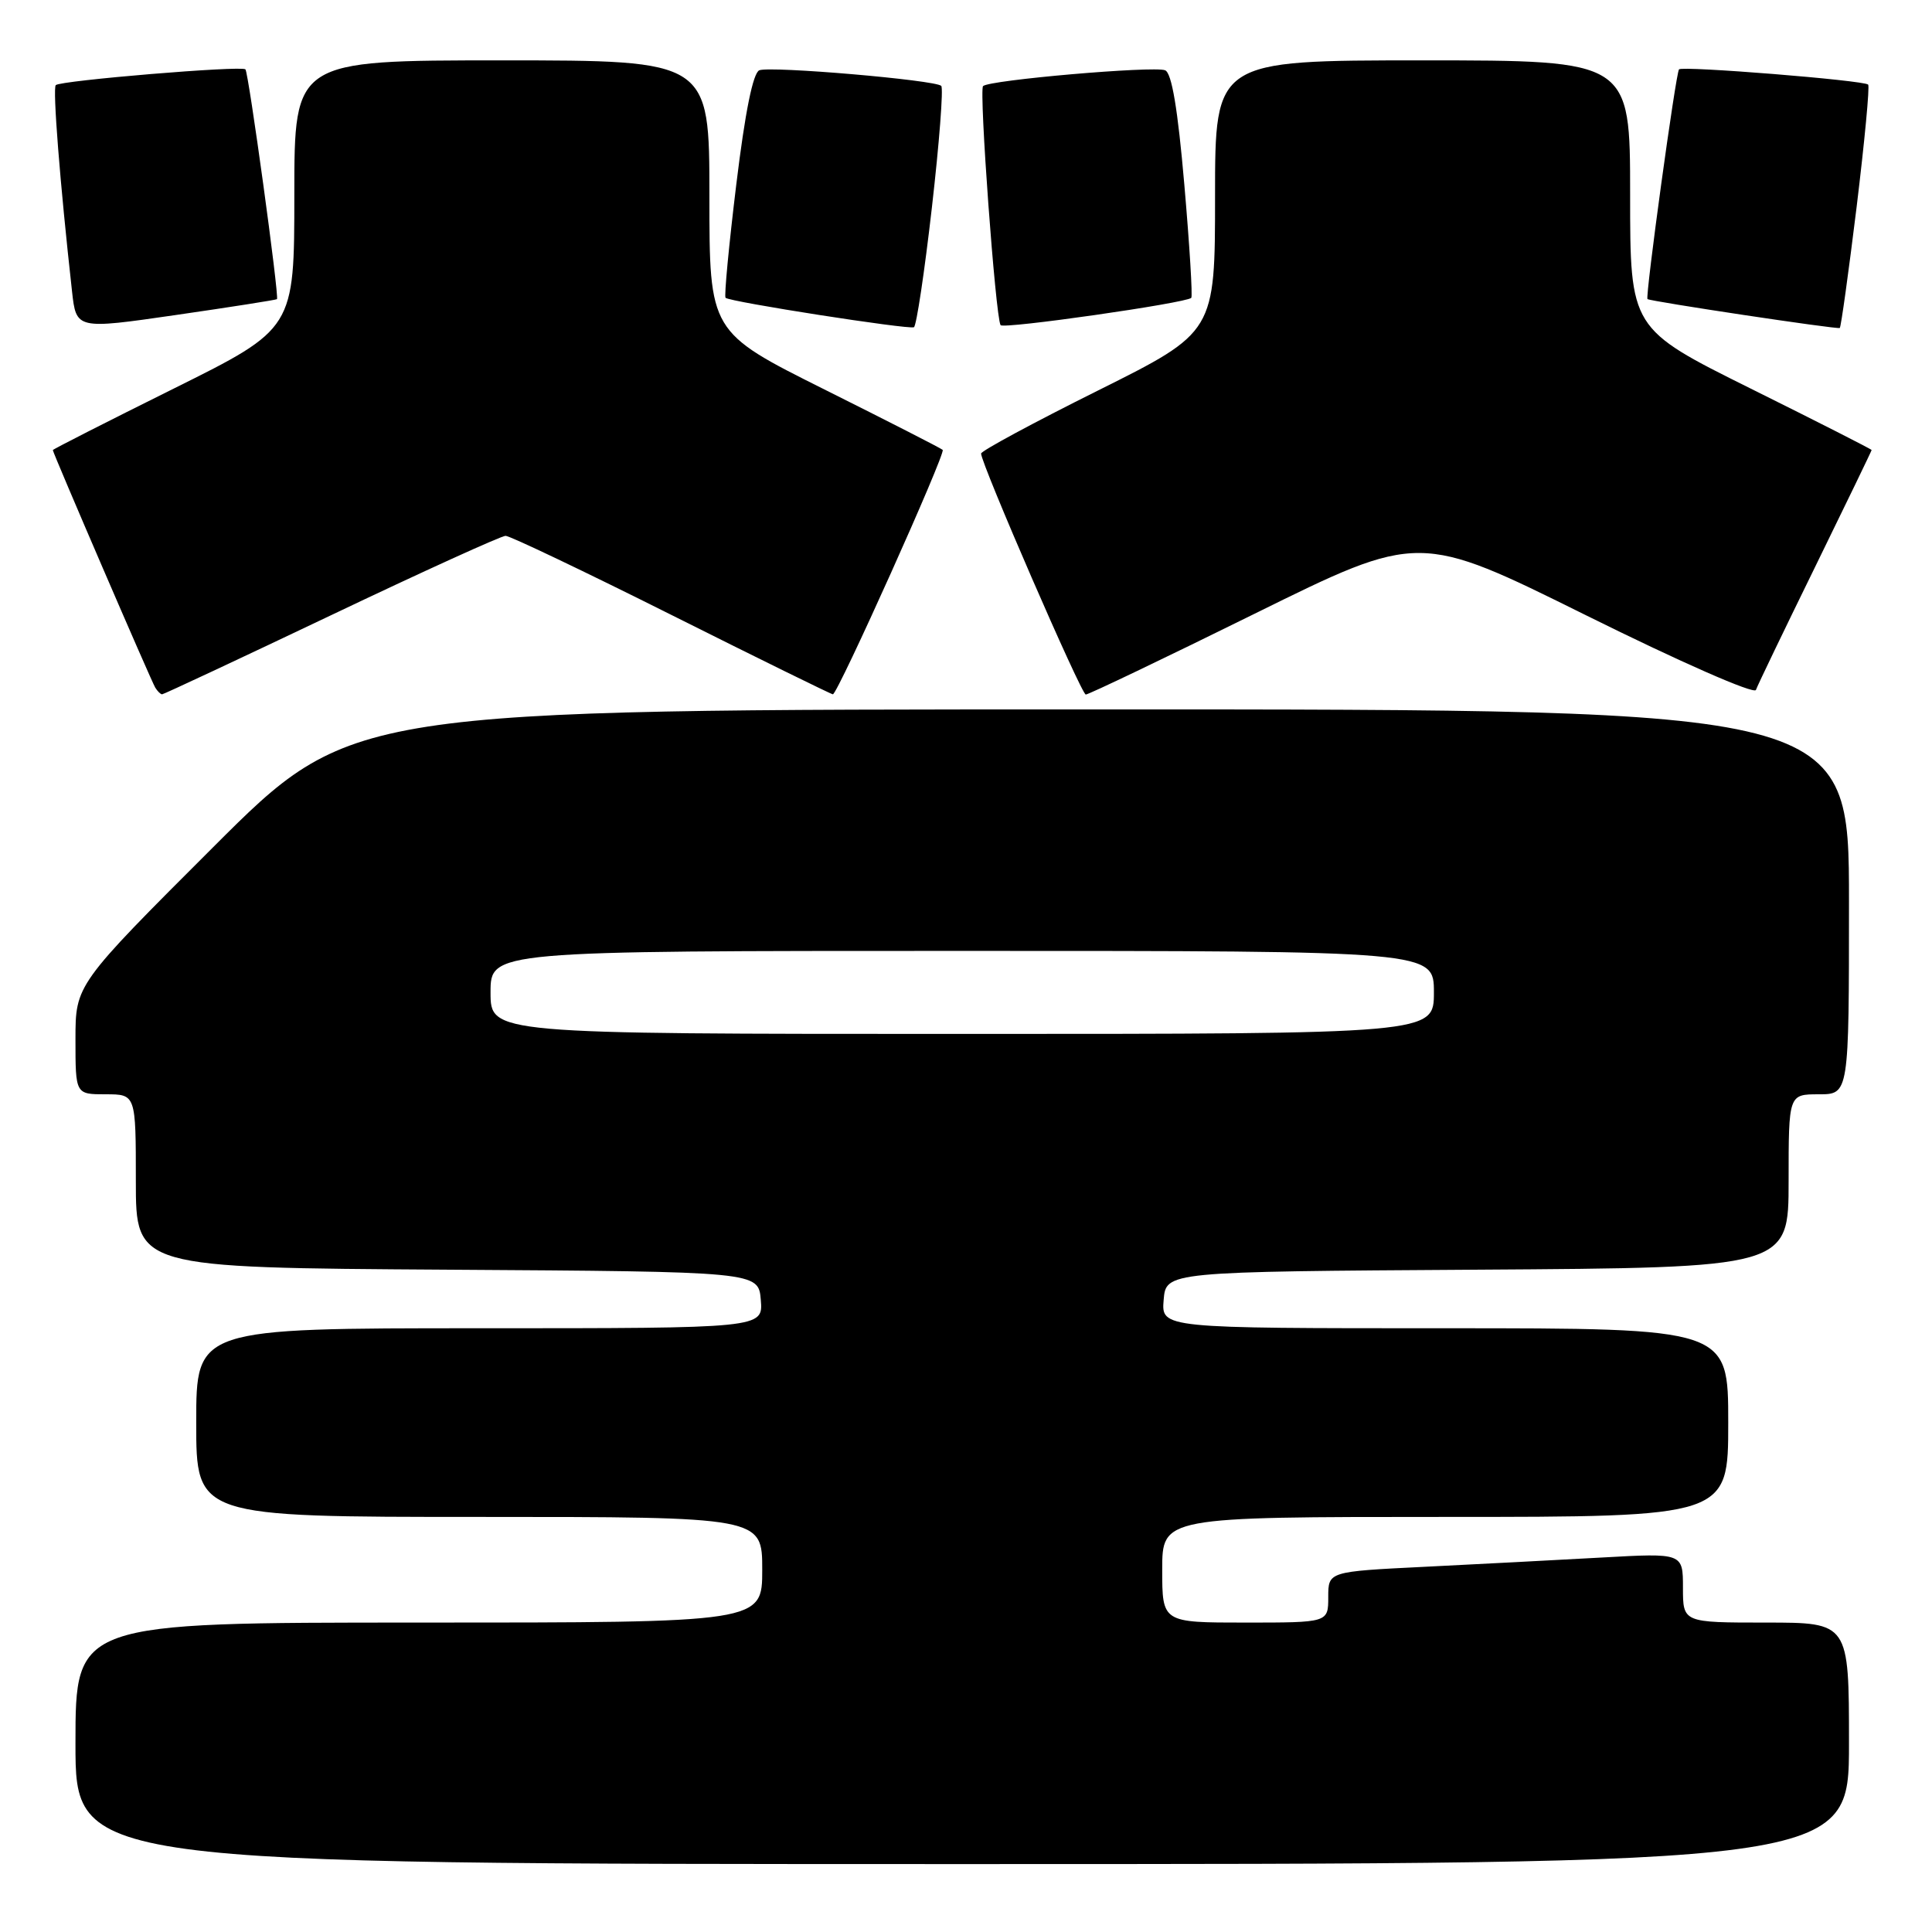 <?xml version="1.0" encoding="UTF-8" standalone="no"?>
<!DOCTYPE svg PUBLIC "-//W3C//DTD SVG 1.1//EN" "http://www.w3.org/Graphics/SVG/1.1/DTD/svg11.dtd" >
<svg xmlns="http://www.w3.org/2000/svg" xmlns:xlink="http://www.w3.org/1999/xlink" version="1.1" viewBox="0 0 256 256">
 <g >
 <path fill="currentColor"
d=" M 245.00 231.00 C 245.00 215.00 245.00 215.00 234.00 215.00 C 223.00 215.00 223.00 215.00 223.00 210.39 C 223.00 205.78 223.00 205.78 212.25 206.38 C 206.34 206.71 195.76 207.26 188.75 207.61 C 176.00 208.24 176.00 208.24 176.00 211.62 C 176.00 215.00 176.00 215.00 165.00 215.00 C 154.00 215.00 154.00 215.00 154.00 208.00 C 154.00 201.00 154.00 201.00 191.50 201.00 C 229.00 201.00 229.00 201.00 229.00 188.50 C 229.00 176.00 229.00 176.00 191.44 176.00 C 153.88 176.00 153.88 176.00 154.19 172.25 C 154.50 168.50 154.50 168.50 195.75 168.24 C 237.00 167.98 237.00 167.98 237.00 156.49 C 237.00 145.00 237.00 145.00 241.00 145.00 C 245.00 145.00 245.00 145.00 245.00 119.50 C 245.00 94.00 245.00 94.00 145.76 94.00 C 46.52 94.00 46.52 94.00 28.26 112.24 C 10.00 130.48 10.00 130.48 10.00 137.74 C 10.00 145.00 10.00 145.00 14.00 145.00 C 18.00 145.00 18.00 145.00 18.00 156.49 C 18.00 167.98 18.00 167.98 59.25 168.24 C 100.50 168.50 100.50 168.50 100.81 172.25 C 101.12 176.00 101.12 176.00 63.56 176.00 C 26.00 176.00 26.00 176.00 26.00 188.50 C 26.00 201.00 26.00 201.00 63.50 201.00 C 101.00 201.00 101.00 201.00 101.00 208.00 C 101.00 215.00 101.00 215.00 55.50 215.00 C 10.00 215.00 10.00 215.00 10.00 231.00 C 10.00 247.00 10.00 247.00 127.50 247.00 C 245.00 247.00 245.00 247.00 245.00 231.00 Z  M 43.91 81.50 C 56.04 75.72 66.43 71.00 66.99 71.00 C 67.56 71.00 77.46 75.72 89.00 81.50 C 100.54 87.28 110.15 92.00 110.36 92.00 C 110.99 92.00 125.36 60.02 124.91 59.61 C 124.69 59.40 117.64 55.80 109.25 51.61 C 94.00 43.99 94.00 43.99 94.00 25.99 C 94.00 8.00 94.00 8.00 66.50 8.00 C 39.00 8.00 39.00 8.00 39.00 25.77 C 39.00 43.55 39.00 43.55 23.00 51.50 C 14.20 55.87 7.00 59.53 7.00 59.64 C 7.00 60.01 20.04 90.25 20.57 91.11 C 20.87 91.60 21.28 92.00 21.48 92.00 C 21.68 92.00 31.77 87.28 43.91 81.50 Z  M 166.27 81.31 C 188.04 70.56 188.04 70.56 210.16 81.53 C 222.70 87.75 232.45 92.03 232.67 91.42 C 232.88 90.82 236.42 83.47 240.53 75.08 C 244.64 66.68 248.00 59.73 248.00 59.63 C 248.00 59.53 240.80 55.87 232.00 51.50 C 216.00 43.55 216.00 43.55 216.00 25.77 C 216.00 8.00 216.00 8.00 188.50 8.00 C 161.00 8.00 161.00 8.00 161.00 26.00 C 161.00 44.01 161.00 44.01 145.50 51.74 C 136.97 55.99 130.00 59.75 130.00 60.10 C 130.00 61.45 143.27 92.00 143.87 92.03 C 144.22 92.04 154.30 87.22 166.27 81.31 Z  M 36.70 39.64 C 37.02 39.32 32.94 9.61 32.52 9.19 C 32.00 8.67 8.00 10.67 7.39 11.28 C 6.96 11.71 7.94 24.19 9.54 38.57 C 10.10 43.65 10.10 43.65 23.30 41.74 C 30.56 40.69 36.59 39.74 36.70 39.64 Z  M 123.48 27.50 C 124.46 18.94 125.02 11.69 124.72 11.38 C 123.93 10.60 102.16 8.73 100.62 9.31 C 99.78 9.64 98.73 14.83 97.56 24.46 C 96.58 32.51 95.94 39.27 96.14 39.46 C 96.68 40.00 120.40 43.69 121.10 43.36 C 121.43 43.20 122.50 36.06 123.48 27.50 Z  M 157.85 39.47 C 158.04 39.29 157.63 32.54 156.93 24.47 C 156.06 14.41 155.26 9.65 154.38 9.31 C 152.82 8.72 131.06 10.60 130.26 11.41 C 129.71 11.95 131.90 41.91 132.58 43.08 C 132.90 43.64 157.11 40.17 157.85 39.47 Z  M 246.01 27.44 C 247.07 18.73 247.76 11.43 247.54 11.21 C 246.98 10.64 222.96 8.71 222.48 9.19 C 222.06 9.61 217.98 39.32 218.30 39.63 C 218.63 39.93 243.48 43.67 243.78 43.46 C 243.94 43.35 244.94 36.14 246.01 27.44 Z  M 65.00 131.50 C 65.00 126.00 65.00 126.00 127.50 126.00 C 190.00 126.00 190.00 126.00 190.00 131.50 C 190.00 137.00 190.00 137.00 127.50 137.00 C 65.00 137.00 65.00 137.00 65.00 131.50 Z "/>
</g>
</svg>